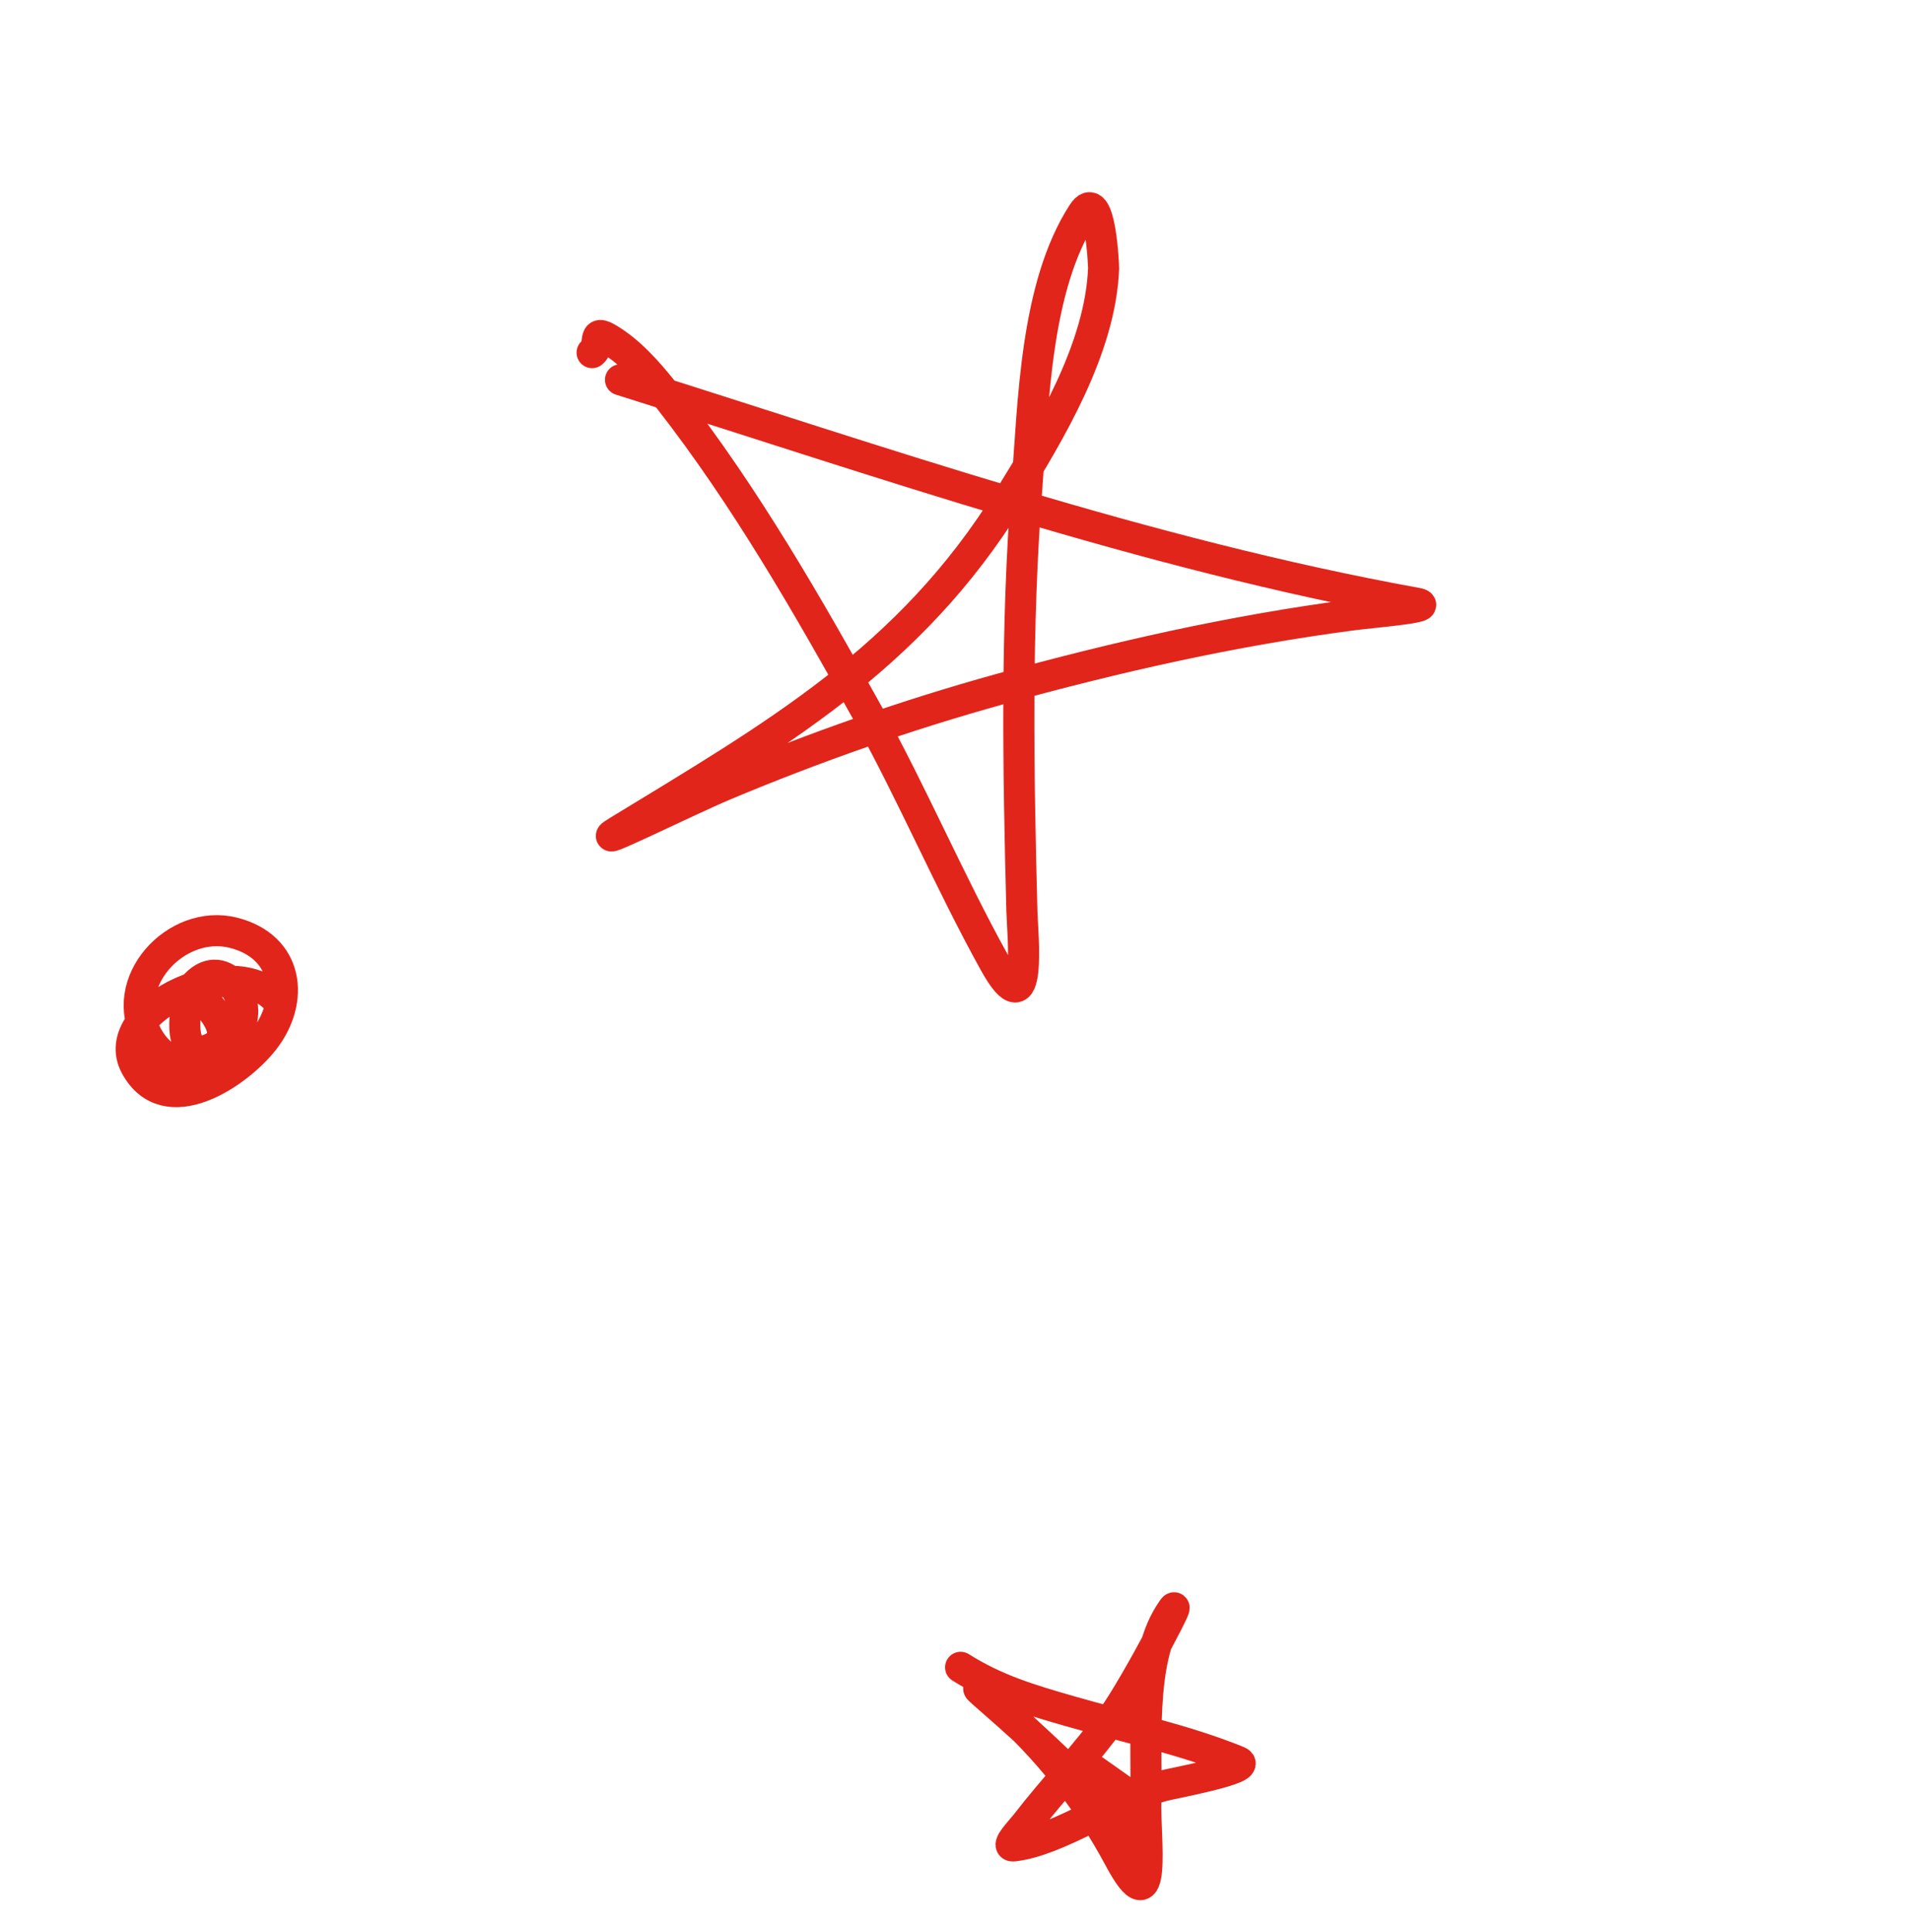 <svg width="90" height="91" viewBox="0 0 90 91" fill="none" xmlns="http://www.w3.org/2000/svg">
<path d="M29.238 17.89C41.579 21.774 54 26.108 66.743 28.413C67.746 28.595 64.738 28.833 63.725 28.965C58.125 29.698 52.596 30.944 47.148 32.452C42.705 33.682 38.389 35.199 34.133 36.982C32.45 37.687 27.55 40.113 29.11 39.161C36.442 34.683 42.844 31.087 47.57 23.44C49.484 20.343 51.855 16.414 52.002 12.646C52.006 12.535 51.848 8.765 51.019 10.05C48.779 13.521 48.696 18.994 48.39 22.897C47.867 29.568 47.978 36.268 48.153 42.943C48.179 43.951 48.665 48.605 46.865 45.359C44.736 41.519 43.02 37.454 40.888 33.608C38.075 28.536 35.128 23.401 31.557 18.824C30.814 17.872 29.989 16.855 28.974 16.157C27.746 15.313 28.41 16.191 27.9 16.611" stroke="#E1251B" stroke-width="1.464" stroke-linecap="round"/>
<path d="M13.219 47.305C11.316 44.574 4.95 47.565 6.392 50.217C7.826 52.855 11.204 50.569 12.435 48.989C13.893 47.117 13.595 44.597 11.001 43.938C8.298 43.252 5.474 46.297 6.979 48.878C8.116 50.828 10.146 50.195 11.179 48.56C12.048 47.184 10.551 44.988 9.221 46.383C8.668 46.962 8.23 49.948 9.744 49.47C11.517 48.91 9.659 47.085 9.03 46.583" stroke="#E1251B" stroke-width="1.464" stroke-linecap="round"/>
<path d="M45.264 78.54C46.927 79.591 48.528 80.065 50.449 80.617C53.054 81.367 55.817 81.949 58.334 82.975C59.124 83.297 55.163 84.024 54.82 84.118C52.672 84.71 49.864 86.718 47.758 86.954C47.351 86.999 48.123 86.213 48.373 85.889C49.691 84.185 51.188 82.635 52.447 80.882C53.522 79.385 56.091 74.479 55.107 76.037C53.672 78.31 54.068 82.298 53.989 84.847C53.939 86.464 54.558 90.929 52.746 87.539C51.25 84.741 49.348 82.352 46.977 80.249C46.423 79.758 45.516 79.046 46.692 80.069C48.974 82.054 51.201 84.184 53.272 86.389C54.924 88.149 52.912 85.078 52.412 84.593C49.572 81.835 51.453 83.36 53.519 84.779C53.985 85.099 52.451 84.406 51.903 84.271" stroke="#E1251B" stroke-width="1.464" stroke-linecap="round"/>
</svg>
